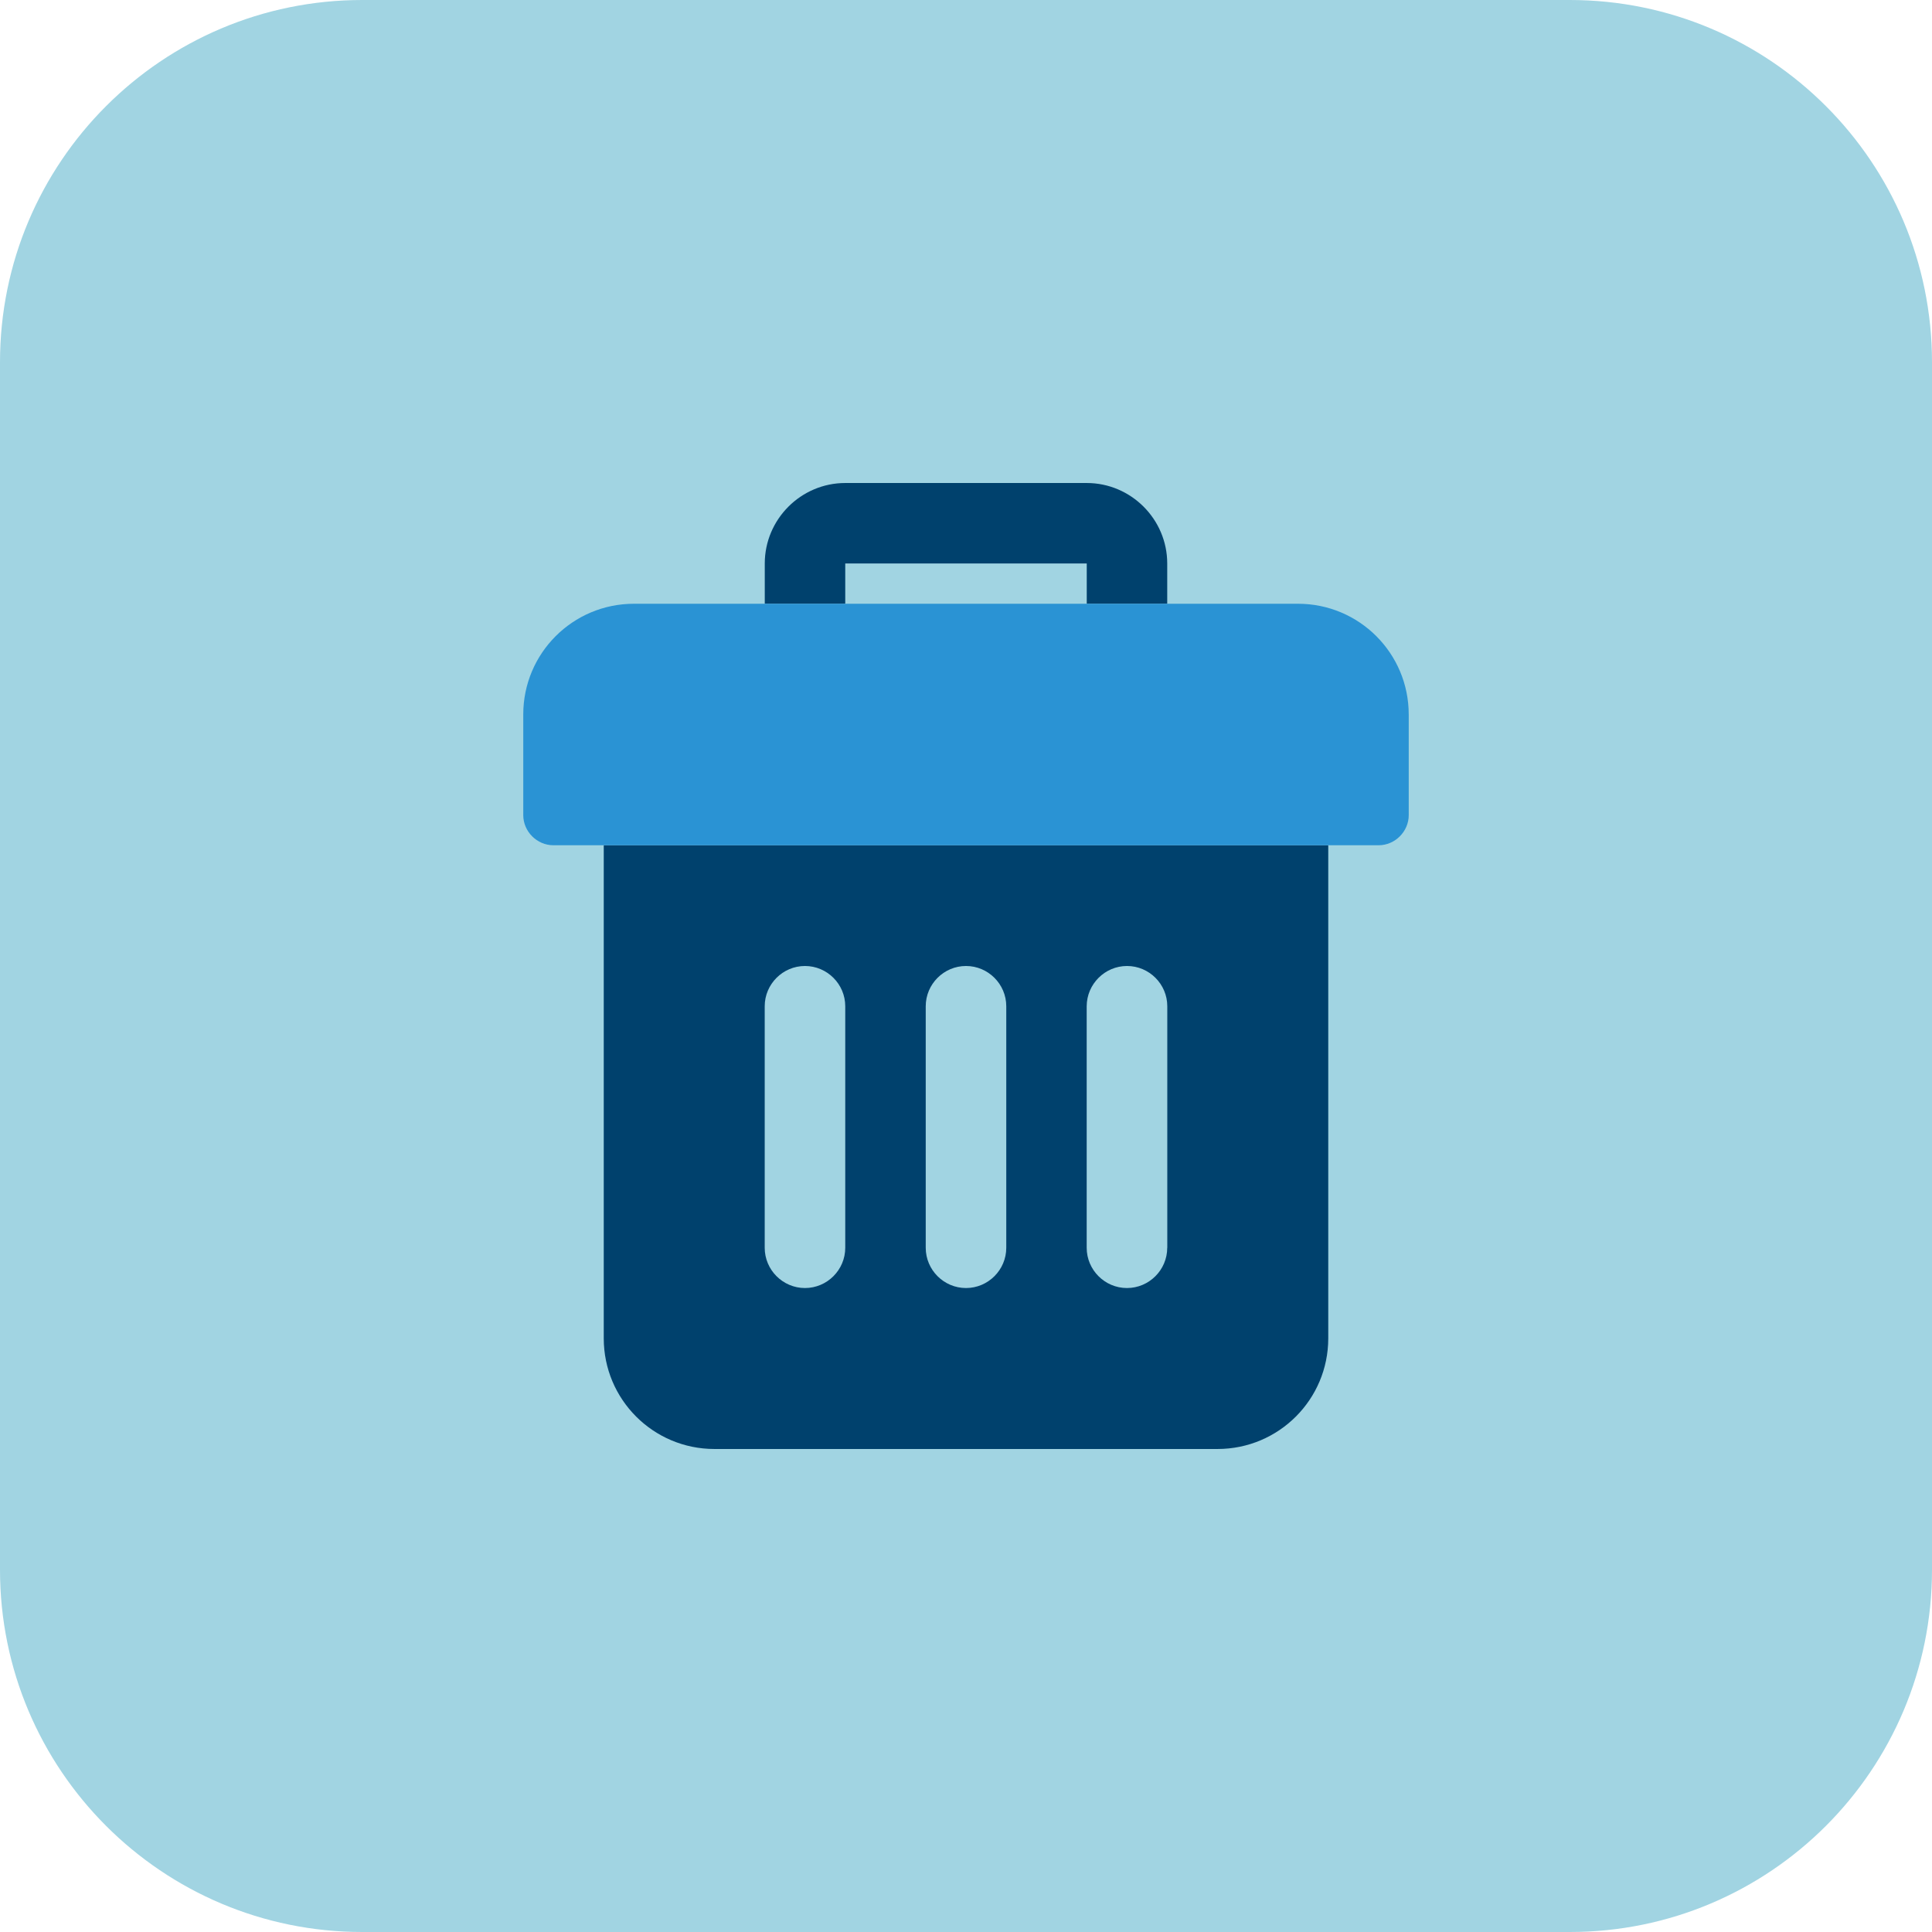 <?xml version="1.0" encoding="UTF-8"?>
<svg class="" enable-background="new 0 0 512 512" version="1.1" viewBox="0 0 512 512" xml:space="preserve" xmlns="http://www.w3.org/2000/svg"><path class="" d="m416 512h-320c-53.023 0-96-42.977-96-96v-320c0-53.023 42.977-96 96-96h320c53.023 0 96 42.977 96 96v320c0 53.023-42.977 96-96 96z" fill="#a1d4e2" style="" data-original="#e3f8fa" xmlns="http://www.w3.org/2000/svg"/><path class="" d="m160 224v130.67c0 16.207 13.121 29.328 29.328 29.328h133.33c16.223 0 29.344-13.121 29.344-29.328v-130.67zm64 106.67c0 5.871-4.801 10.672-10.672 10.672s-10.672-4.801-10.672-10.672v-64c0-5.871 4.801-10.672 10.672-10.672s10.672 4.801 10.672 10.672zm42.672 0c0 5.871-4.801 10.672-10.672 10.672s-10.672-4.801-10.672-10.672v-64c0-5.871 4.801-10.672 10.672-10.672s10.672 4.801 10.672 10.672zm42.656 0c0 5.871-4.801 10.672-10.672 10.672s-10.672-4.801-10.672-10.672v-64c0.016-5.871 4.816-10.672 10.688-10.672s10.672 4.801 10.672 10.672v64zm-85.328-181.34h64v10.672h21.328v-10.672c0-11.727-9.602-21.328-21.328-21.328h-64c-11.727 0-21.328 9.602-21.328 21.328v10.672h21.328z" fill="#00416d" style="" data-original="#26c6da" xmlns="http://www.w3.org/2000/svg"/><path class="" d="m373.33 189.33v26.672c0 4.367-3.633 8-8 8h-218.66c-4.367 0-8-3.633-8-8v-26.672c0-16.207 13.121-29.328 29.328-29.328h176c16.207 0 29.328 13.121 29.328 29.328z" fill="#2a93d4" style="" data-original="#8ce1eb" xmlns="http://www.w3.org/2000/svg"/></svg>
